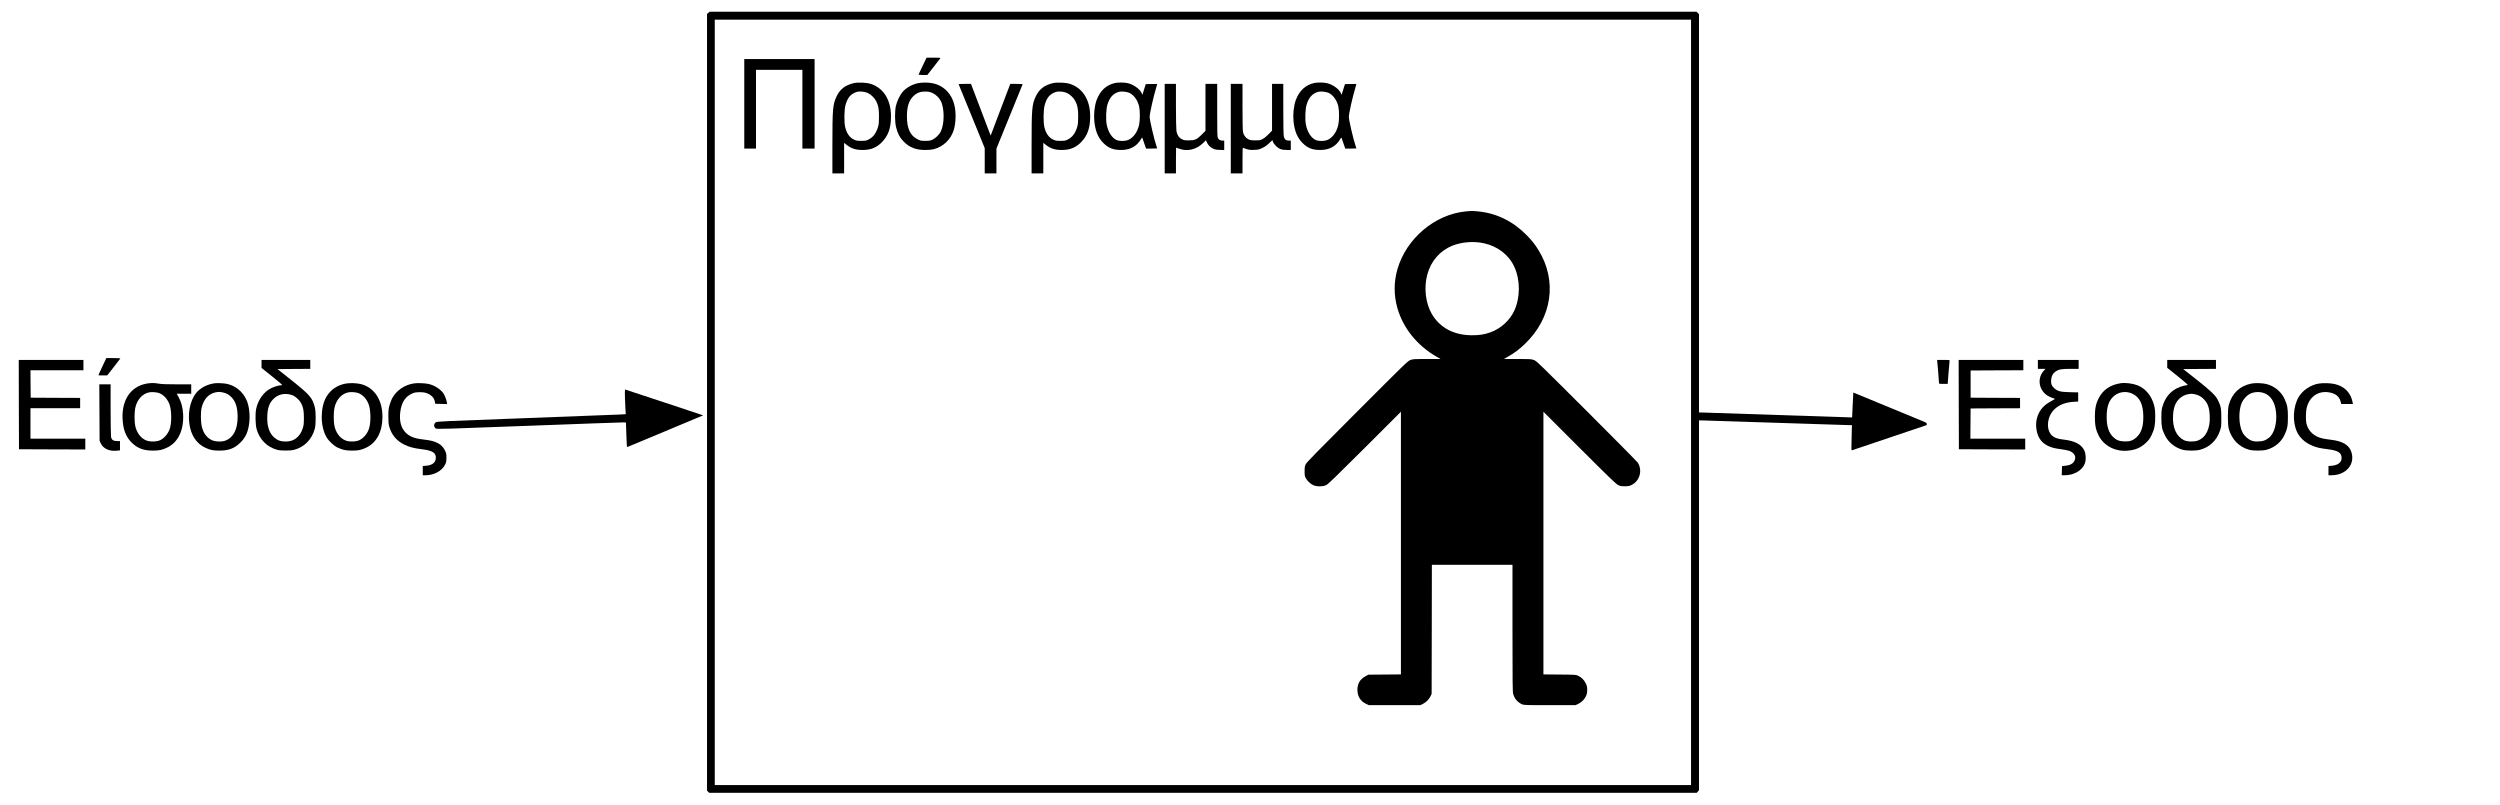 <?xml version="1.0" standalone="no"?>
<!DOCTYPE svg PUBLIC "-//W3C//DTD SVG 20010904//EN"
 "http://www.w3.org/TR/2001/REC-SVG-20010904/DTD/svg10.dtd">
<svg version="1.0" xmlns="http://www.w3.org/2000/svg"
 width="5334pt" height="1717pt" viewBox="0 0 5334 1717"
 preserveAspectRatio="xMidYMid meet">

<g transform="translate(0,1717) scale(0.1,-0.1)"
fill="#000000" stroke="none">
<path d="M15113 16896 l-28 -24 0 -8286 0 -8285 23 -23 23 -23 10535 0 10536
0 24 28 24 28 0 3945 0 3944 73 0 c39 0 740 -23 1557 -50 817 -28 1518 -50
1559 -50 l74 0 -7 -271 c-8 -261 -7 -272 11 -265 27 11 1585 536 1589 536 2 0
4 11 4 24 0 20 -11 28 -62 50 -308 129 -1504 622 -1506 621 -1 -1 -7 -121 -13
-266 -5 -145 -11 -264 -12 -265 -1 -1 -720 22 -1597 52 -877 29 -1612 54
-1632 54 l-38 0 0 4249 0 4248 -26 27 -27 26 -10528 0 -10528 0 -28 -24z
m20967 -8311 l0 -8165 -10415 0 -10415 0 0 8165 0 8165 10415 0 10415 0 0
-8165z"/>
<path d="M19685 15764 c-47 -97 -85 -180 -85 -185 0 -5 42 -9 93 -9 l92 0 135
172 c74 94 139 177 143 185 7 11 -19 13 -143 13 l-151 0 -84 -176z"/>
<path d="M15880 14955 l0 -955 125 0 125 0 0 840 0 840 495 0 495 0 0 -840 0
-840 130 0 130 0 0 955 0 955 -750 0 -750 0 0 -955z"/>
<path d="M18215 15396 c-180 -42 -291 -127 -364 -279 -83 -174 -91 -266 -91
-1044 l0 -603 125 0 125 0 0 326 0 326 50 -40 c102 -81 196 -112 345 -112 171
0 292 48 405 160 141 141 200 305 200 557 0 346 -152 596 -421 690 -91 32
-277 41 -374 19z m298 -209 c68 -31 146 -106 180 -174 48 -93 61 -165 61 -328
0 -113 -4 -166 -18 -214 -37 -136 -107 -230 -205 -278 -50 -25 -67 -28 -156
-28 -89 0 -106 3 -157 28 -93 45 -152 130 -185 264 -25 103 -22 362 5 465 44
164 110 242 237 285 62 20 170 11 238 -20z"/>
<path d="M19585 15395 c-137 -30 -261 -103 -337 -198 -56 -71 -114 -196 -134
-292 -25 -121 -23 -334 5 -450 32 -134 82 -227 166 -310 123 -123 259 -175
458 -175 69 0 136 6 176 16 208 52 375 214 434 424 42 148 47 353 12 510 -55
249 -230 426 -467 474 -92 19 -230 19 -313 1z m320 -214 c68 -34 132 -97 167
-164 82 -161 81 -494 -2 -658 -33 -63 -106 -135 -169 -166 -49 -24 -68 -27
-156 -28 -94 0 -105 2 -167 33 -157 77 -227 229 -228 490 0 201 41 334 130
423 82 82 159 110 284 105 62 -3 91 -10 141 -35z"/>
<path d="M22465 15396 c-180 -42 -291 -127 -364 -279 -83 -174 -91 -266 -91
-1044 l0 -603 125 0 125 0 0 326 0 326 50 -40 c102 -81 196 -112 345 -112 171
0 292 48 405 160 141 141 200 305 200 557 0 346 -152 596 -421 690 -91 32
-277 41 -374 19z m298 -209 c68 -31 146 -106 180 -174 48 -93 61 -165 61 -328
0 -113 -4 -166 -18 -214 -37 -136 -107 -230 -205 -278 -50 -25 -67 -28 -156
-28 -89 0 -106 3 -157 28 -93 45 -152 130 -185 264 -25 103 -22 362 5 465 44
164 110 242 237 285 62 20 170 11 238 -20z"/>
<path d="M23795 15400 c-188 -39 -326 -166 -399 -369 -44 -123 -62 -299 -47
-452 22 -208 80 -348 191 -459 109 -110 212 -150 381 -150 191 0 334 78 422
230 17 28 28 39 30 30 3 -8 22 -63 42 -122 l37 -108 119 0 c65 0 119 2 119 3
0 2 -9 30 -20 63 -44 127 -141 543 -141 608 -1 70 81 435 142 635 10 35 19 65
19 67 0 3 -55 3 -122 2 l-122 -3 -36 -114 -36 -115 -14 34 c-38 92 -187 196
-314 219 -68 13 -192 13 -251 1z m301 -211 c100 -47 181 -162 210 -298 19 -91
18 -294 -2 -384 -33 -147 -115 -266 -219 -317 -70 -35 -209 -36 -272 -3 -95
51 -168 167 -199 318 -24 114 -15 343 16 440 47 149 124 232 245 266 52 14
167 3 221 -22z"/>
<path d="M28045 15400 c-188 -39 -326 -166 -399 -369 -44 -123 -62 -299 -47
-452 22 -208 80 -348 191 -459 109 -110 212 -150 381 -150 191 0 334 78 422
230 17 28 28 39 30 30 3 -8 22 -63 42 -122 l37 -108 119 0 c65 0 119 2 119 3
0 2 -9 30 -20 63 -44 127 -141 543 -141 608 -1 70 81 435 142 635 10 35 19 65
19 67 0 3 -55 3 -122 2 l-122 -3 -36 -114 -36 -115 -14 34 c-38 92 -187 196
-314 219 -68 13 -192 13 -251 1z m301 -211 c100 -47 181 -162 210 -298 19 -91
18 -294 -2 -384 -33 -147 -115 -266 -219 -317 -70 -35 -209 -36 -272 -3 -95
51 -168 167 -199 318 -24 114 -15 343 16 440 47 149 124 232 245 266 52 14
167 3 221 -22z"/>
<path d="M20453 15373 c3 -5 129 -313 281 -686 l276 -678 0 -269 0 -270 125 0
125 0 0 265 0 265 276 678 c152 372 278 683 281 690 4 9 -26 12 -129 12 l-133
0 -185 -487 c-101 -269 -195 -517 -209 -552 l-24 -64 -42 109 c-23 60 -117
308 -210 552 l-168 442 -134 0 c-74 0 -132 -3 -130 -7z"/>
<path d="M24850 14425 l0 -955 120 0 120 0 0 275 c0 151 1 275 3 275 1 0 34
-11 72 -25 175 -62 362 -15 506 125 l59 58 18 -42 c27 -60 68 -104 126 -133
42 -22 68 -28 149 -31 l97 -4 0 101 0 101 -35 0 c-49 0 -82 18 -100 55 -13 29
-15 108 -15 594 l0 561 -125 0 -125 0 0 -500 0 -501 -78 -79 c-106 -107 -146
-125 -277 -125 -88 0 -107 3 -150 26 -62 31 -102 92 -115 174 -5 33 -10 273
-10 533 l0 472 -120 0 -120 0 0 -955z"/>
<path d="M26260 14425 l0 -955 125 0 125 0 0 276 c0 259 1 276 18 269 100 -41
129 -47 227 -43 91 3 107 7 178 41 55 26 99 57 147 103 l68 65 12 -37 c7 -21
36 -62 65 -90 63 -63 122 -84 237 -84 l78 0 0 100 0 100 -44 0 c-60 0 -91 27
-105 91 -7 32 -11 239 -11 584 l0 535 -120 0 -120 0 0 -499 0 -498 -72 -75
c-43 -45 -96 -87 -128 -104 -49 -26 -65 -28 -155 -29 -82 0 -108 4 -147 22
-57 26 -103 86 -117 154 -7 32 -11 229 -11 539 l0 490 -125 0 -125 0 0 -955z"/>
<path d="M31272 12659 c-658 -63 -1268 -579 -1456 -1232 -79 -271 -79 -562 -1
-832 124 -430 426 -802 841 -1039 l79 -46 -292 0 c-272 0 -296 -1 -350 -21
-56 -20 -104 -67 -1134 -1098 -867 -867 -1081 -1086 -1100 -1126 -20 -42 -24
-65 -24 -150 0 -85 4 -106 23 -143 32 -60 97 -122 157 -152 71 -35 207 -35
280 -1 40 19 206 180 823 795 l772 771 0 -2802 0 -2802 -347 -3 -348 -3 -64
-35 c-119 -64 -176 -168 -169 -308 6 -128 71 -227 186 -280 l57 -27 550 0 550
0 56 28 c66 32 132 99 162 165 l22 47 3 1378 2 1377 860 0 860 0 0 -1353 c0
-1206 2 -1359 16 -1407 29 -98 92 -172 183 -214 45 -21 58 -21 596 -21 l550 0
56 26 c73 34 134 96 167 167 20 45 26 72 26 133 0 67 -5 86 -33 143 -35 71
-85 121 -160 158 -45 22 -54 23 -393 26 l-348 3 0 2802 0 2802 768 -767 c616
-616 778 -772 822 -794 48 -25 66 -29 145 -29 78 0 97 4 147 28 175 86 237
315 129 478 -17 24 -508 522 -1093 1105 -1017 1015 -1066 1063 -1121 1083 -54
20 -77 21 -349 21 l-292 0 89 51 c136 78 237 153 358 269 584 558 698 1350
289 2008 -75 120 -133 194 -241 306 -295 303 -649 478 -1048 516 -119 11 -140
11 -261 -1z m389 -679 c295 -64 534 -250 650 -506 127 -280 127 -648 0 -928
-94 -208 -288 -386 -507 -465 -129 -47 -240 -65 -399 -64 -384 1 -681 158
-854 451 -134 228 -174 557 -100 838 76 291 271 516 540 623 199 79 452 99
670 51z"/>
<path d="M2204 9393 c-68 -142 -104 -222 -104 -229 0 -2 42 -4 93 -4 l94 0
139 177 c76 97 141 181 142 185 2 4 -64 8 -148 8 l-151 0 -65 -137z"/>
<path d="M402 8538 l3 -953 708 -3 707 -2 0 115 0 115 -585 0 -585 0 0 325 0
325 530 0 530 0 0 110 0 110 -527 2 -528 3 -3 293 -2 292 565 0 565 0 0 110 0
110 -690 0 -690 0 2 -952z"/>
<path d="M5580 9405 l0 -85 220 -176 c121 -97 220 -180 220 -185 0 -5 -12 -9
-26 -9 -46 0 -145 -30 -218 -67 -151 -76 -273 -249 -312 -442 -20 -104 -15
-333 11 -426 60 -220 222 -383 435 -441 45 -12 102 -17 185 -17 83 0 140 5
185 17 215 58 375 222 436 446 26 95 26 367 0 465 -52 199 -106 261 -491 568
l-304 242 349 3 350 2 0 95 0 95 -520 0 -520 0 0 -85z m657 -667 c65 -24 150
-100 185 -165 47 -87 62 -163 62 -323 -1 -130 -4 -153 -27 -225 -31 -93 -78
-161 -145 -210 -62 -46 -128 -65 -223 -65 -103 0 -172 26 -244 91 -105 97
-152 248 -142 459 8 167 41 261 120 347 105 114 261 148 414 91z"/>
<path d="M41335 9438 c10 -96 35 -409 35 -434 0 -24 1 -24 93 -24 l93 0 18
233 c9 127 19 242 22 255 4 22 4 22 -131 22 l-135 0 5 -52z"/>
<path d="M41792 8538 l3 -953 708 -3 707 -2 0 115 0 115 -585 0 -585 0 2 323
3 322 528 3 527 2 0 110 0 110 -527 2 -528 3 0 290 0 290 563 3 562 2 0 110 0
110 -690 0 -690 0 2 -952z"/>
<path d="M43480 9395 l0 -95 81 0 82 0 -40 -43 c-89 -97 -112 -249 -56 -368
55 -116 135 -178 293 -226 9 -2 -14 -19 -55 -41 -100 -53 -156 -94 -208 -152
-94 -105 -144 -257 -133 -407 14 -196 93 -326 243 -402 81 -40 147 -58 291
-76 68 -9 148 -25 177 -36 60 -22 109 -71 120 -117 10 -47 -11 -106 -49 -140
-41 -36 -83 -51 -168 -60 l-63 -7 -3 -97 -3 -98 64 0 c196 0 373 103 428 249
30 80 24 214 -13 286 -66 128 -199 197 -433 225 -119 14 -182 33 -232 69 -158
114 -139 421 35 583 102 94 230 143 405 155 l97 6 0 98 0 97 -177 4 c-205 5
-263 20 -339 90 -53 49 -68 92 -61 174 6 81 38 140 99 181 66 43 123 53 318
53 l170 0 0 95 0 95 -435 0 -435 0 0 -95z"/>
<path d="M46240 9406 l0 -84 226 -181 c124 -99 220 -183 213 -185 -8 -2 -43
-9 -79 -15 -36 -6 -103 -30 -149 -53 -152 -74 -260 -209 -313 -393 -19 -69
-23 -103 -23 -240 0 -185 12 -243 76 -374 73 -149 212 -262 379 -307 89 -24
281 -24 370 0 100 27 185 73 258 141 78 73 132 158 169 270 25 75 27 92 27
260 1 204 -9 258 -71 385 -51 104 -148 197 -475 455 l-267 210 350 3 349 2 0
95 0 95 -520 0 -520 0 0 -84z m585 -647 c79 -15 140 -47 196 -106 84 -86 118
-182 126 -353 13 -272 -79 -464 -255 -530 -78 -30 -224 -26 -294 8 -163 80
-248 268 -234 522 9 178 51 286 141 369 52 48 115 79 184 91 67 11 71 11 136
-1z"/>
<path d="M3125 8985 c-355 -65 -550 -382 -505 -819 20 -200 82 -338 202 -451
118 -112 248 -159 438 -159 135 0 196 12 305 64 236 112 360 372 342 715 -8
140 -35 246 -91 351 l-45 84 155 0 154 0 0 100 0 100 -307 0 c-224 0 -330 4
-388 15 -97 17 -167 17 -260 0z m268 -201 c99 -35 186 -132 227 -253 40 -121
45 -352 9 -485 -30 -113 -110 -215 -204 -264 -72 -37 -215 -43 -297 -12 -120
45 -211 163 -243 315 -19 90 -19 290 0 378 38 181 155 311 304 337 56 10 152
2 204 -16z"/>
<path d="M4565 8991 c-124 -21 -232 -69 -317 -141 -167 -143 -248 -429 -207
-727 33 -238 151 -416 334 -503 109 -52 170 -64 305 -64 200 0 326 48 451 173
118 118 168 237 190 447 11 110 1 255 -26 359 -55 217 -221 386 -430 440 -72
19 -231 27 -300 16z m180 -192 c82 -15 142 -48 198 -108 88 -94 127 -223 127
-417 0 -264 -91 -441 -258 -504 -83 -32 -225 -25 -300 13 -103 54 -168 140
-203 273 -28 104 -31 326 -5 424 46 178 151 291 297 319 62 12 78 12 144 0z"/>
<path d="M7375 8986 c-182 -35 -319 -129 -410 -281 -135 -226 -134 -634 2
-864 49 -82 154 -180 235 -220 99 -48 178 -65 308 -65 135 0 196 12 305 64
221 105 345 341 345 655 0 364 -171 625 -459 700 -87 22 -241 28 -326 11z
m268 -202 c99 -35 186 -132 227 -253 40 -121 45 -352 9 -485 -30 -113 -110
-215 -204 -264 -72 -37 -215 -43 -297 -12 -120 45 -211 163 -243 315 -19 90
-19 290 0 378 38 181 155 311 304 337 56 10 152 2 204 -16z"/>
<path d="M8832 8990 c-203 -32 -372 -148 -465 -318 -14 -26 -38 -88 -53 -137
-24 -80 -27 -106 -28 -245 0 -121 4 -169 18 -220 48 -173 157 -305 317 -384
110 -54 206 -80 382 -101 228 -27 306 -80 295 -197 -9 -92 -79 -144 -206 -155
l-72 -6 0 -98 0 -99 63 0 c177 0 349 95 414 228 24 48 27 69 28 147 0 82 -3
96 -33 157 -66 135 -195 202 -437 228 -55 6 -129 18 -164 26 -261 59 -386 257
-352 554 24 218 112 349 275 413 67 26 209 27 281 2 106 -37 169 -101 183
-187 l8 -43 127 -3 128 -3 -7 38 c-9 53 -43 141 -69 183 -59 93 -198 182 -325
209 -73 16 -242 22 -308 11z"/>
<path d="M45250 8994 c-221 -33 -377 -137 -468 -312 -64 -122 -86 -226 -86
-407 0 -180 22 -285 84 -404 111 -214 351 -339 611 -317 169 14 284 63 396
169 61 59 82 87 118 161 62 129 80 219 79 396 0 114 -5 164 -22 234 -52 209
-185 370 -361 437 -101 38 -254 57 -351 43z m245 -223 c159 -74 235 -234 235
-496 0 -211 -44 -341 -145 -434 -80 -72 -144 -94 -265 -89 -111 5 -168 29
-239 99 -91 92 -133 224 -133 424 0 202 41 333 134 426 108 108 271 135 413
70z"/>
<path d="M48035 8986 c-245 -48 -412 -206 -482 -456 -26 -94 -26 -416 0 -510
64 -228 222 -389 438 -447 88 -23 281 -23 369 1 167 45 308 160 379 309 63
133 76 196 76 392 0 196 -13 259 -77 394 -70 148 -213 263 -376 306 -88 22
-241 28 -327 11z m265 -201 c146 -49 237 -191 261 -405 26 -235 -37 -464 -154
-552 -73 -56 -117 -72 -217 -76 -80 -3 -104 0 -152 18 -78 29 -156 102 -196
182 -80 163 -84 468 -8 634 30 64 106 148 161 177 89 47 205 55 305 22z"/>
<path d="M49465 8985 c-169 -31 -333 -141 -418 -281 -123 -204 -140 -532 -38
-749 60 -127 175 -232 326 -294 92 -39 167 -56 326 -75 226 -28 299 -74 299
-189 0 -92 -78 -153 -209 -164 l-71 -6 0 -98 0 -99 63 0 c309 1 507 228 428
490 -48 157 -190 241 -456 270 -55 6 -128 18 -163 26 -181 41 -304 156 -343
320 -16 69 -13 247 5 327 55 238 242 372 470 337 140 -21 223 -83 253 -190
l16 -60 125 0 124 0 -6 34 c-38 204 -171 342 -378 391 -95 23 -259 27 -353 10z"/>
<path d="M2122 8368 l3 -603 24 -53 c52 -116 192 -178 355 -157 l56 6 0 100 0
99 -64 0 c-78 0 -112 23 -126 85 -5 22 -10 284 -10 583 l0 542 -120 0 -121 0
3 -602z"/>
<path d="M13334 8673 c4 -104 9 -222 12 -264 l6 -76 -119 -7 c-65 -3 -971 -38
-2013 -77 -1744 -64 -1897 -71 -1920 -88 -51 -37 -50 -101 2 -135 21 -13 232
-7 1988 60 1081 41 1988 73 2015 72 l50 -3 9 -263 c8 -250 9 -262 27 -257 10
4 377 156 815 340 l796 333 -829 276 c-455 152 -832 276 -837 276 -4 0 -5 -84
-2 -187z"/>
</g>
</svg>
